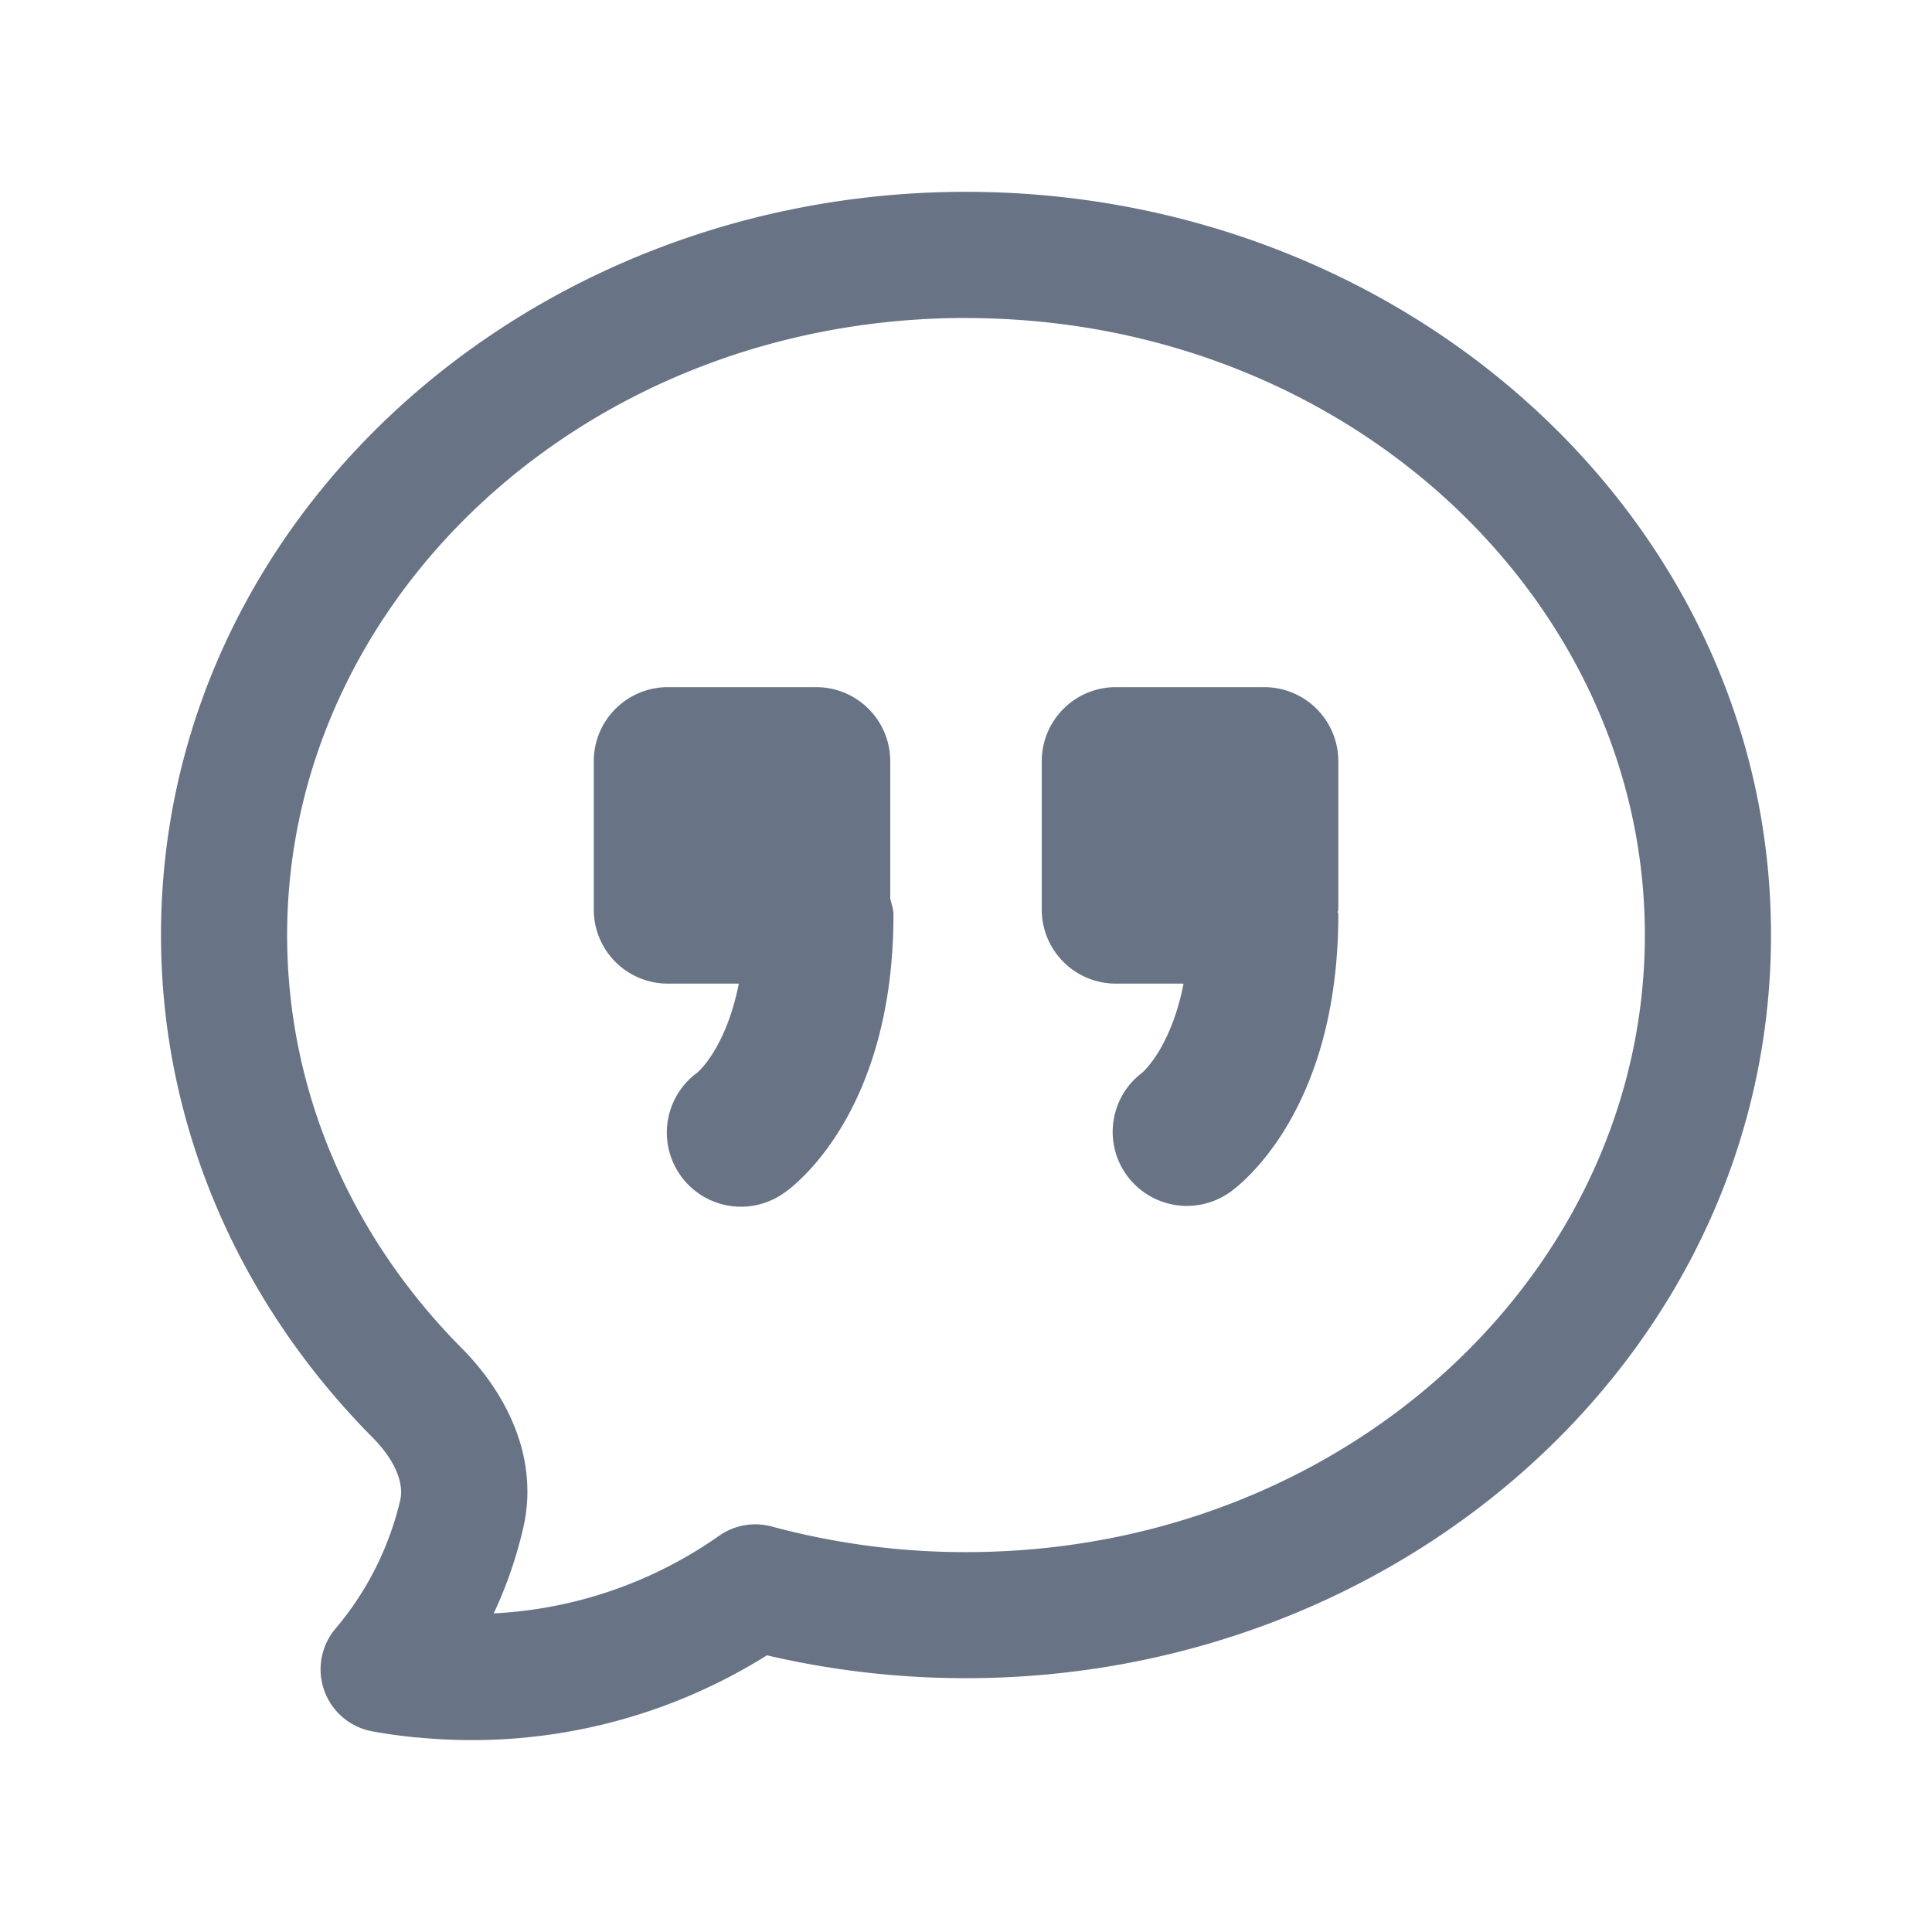 <svg xmlns="http://www.w3.org/2000/svg" fill="none" viewBox="0 0 24 24"><path fill="#687485" fill-rule="evenodd" d="M12 3.95c-4.723 0-8.433 3.495-8.433 7.666 0 1.965.813 3.766 2.17 5.133.493.496.979 1.305.761 2.239-.085.367-.208.72-.365 1.054a5.33 5.33 0 0 0 2.8-.964.784.784 0 0 1 .655-.115 9.214 9.214 0 0 0 2.412.318c4.723 0 8.433-3.494 8.433-7.665 0-4.17-3.71-7.665-8.433-7.665ZM5.175 21.584a6.868 6.868 0 0 1-.547-.076.783.783 0 0 1-.46-1.277c.385-.455.665-1 .804-1.597.042-.181-.033-.464-.347-.78C3.003 16.217 2 14.028 2 11.615c0-5.161 4.542-9.232 10-9.232 5.457 0 10 4.07 10 9.232 0 5.161-4.543 9.232-10 9.232-.852 0-1.68-.099-2.473-.284a6.899 6.899 0 0 1-4.352 1.019m10.098-6.768a.924.924 0 0 1-1.283-.224.92.92 0 0 1 .199-1.265c.04-.035.362-.34.514-1.106h-.841a.92.92 0 0 1-.921-.922v-1.84a.92.92 0 0 1 .92-.921h1.842a.92.92 0 0 1 .922.92v1.842c0 .01-.006.02-.007.031.001.01.007.02.007.03 0 2.435-1.213 3.358-1.352 3.456Zm-5.526 0a.92.92 0 0 1-1.084-1.49c.04-.034.363-.34.515-1.105h-.882a.92.92 0 0 1-.92-.922v-1.84a.92.92 0 0 1 .92-.921h1.842a.92.92 0 0 1 .921.92v1.707c.015.066.04.127.04.197 0 2.434-1.213 3.357-1.352 3.455Z" clip-rule="evenodd"/></svg>